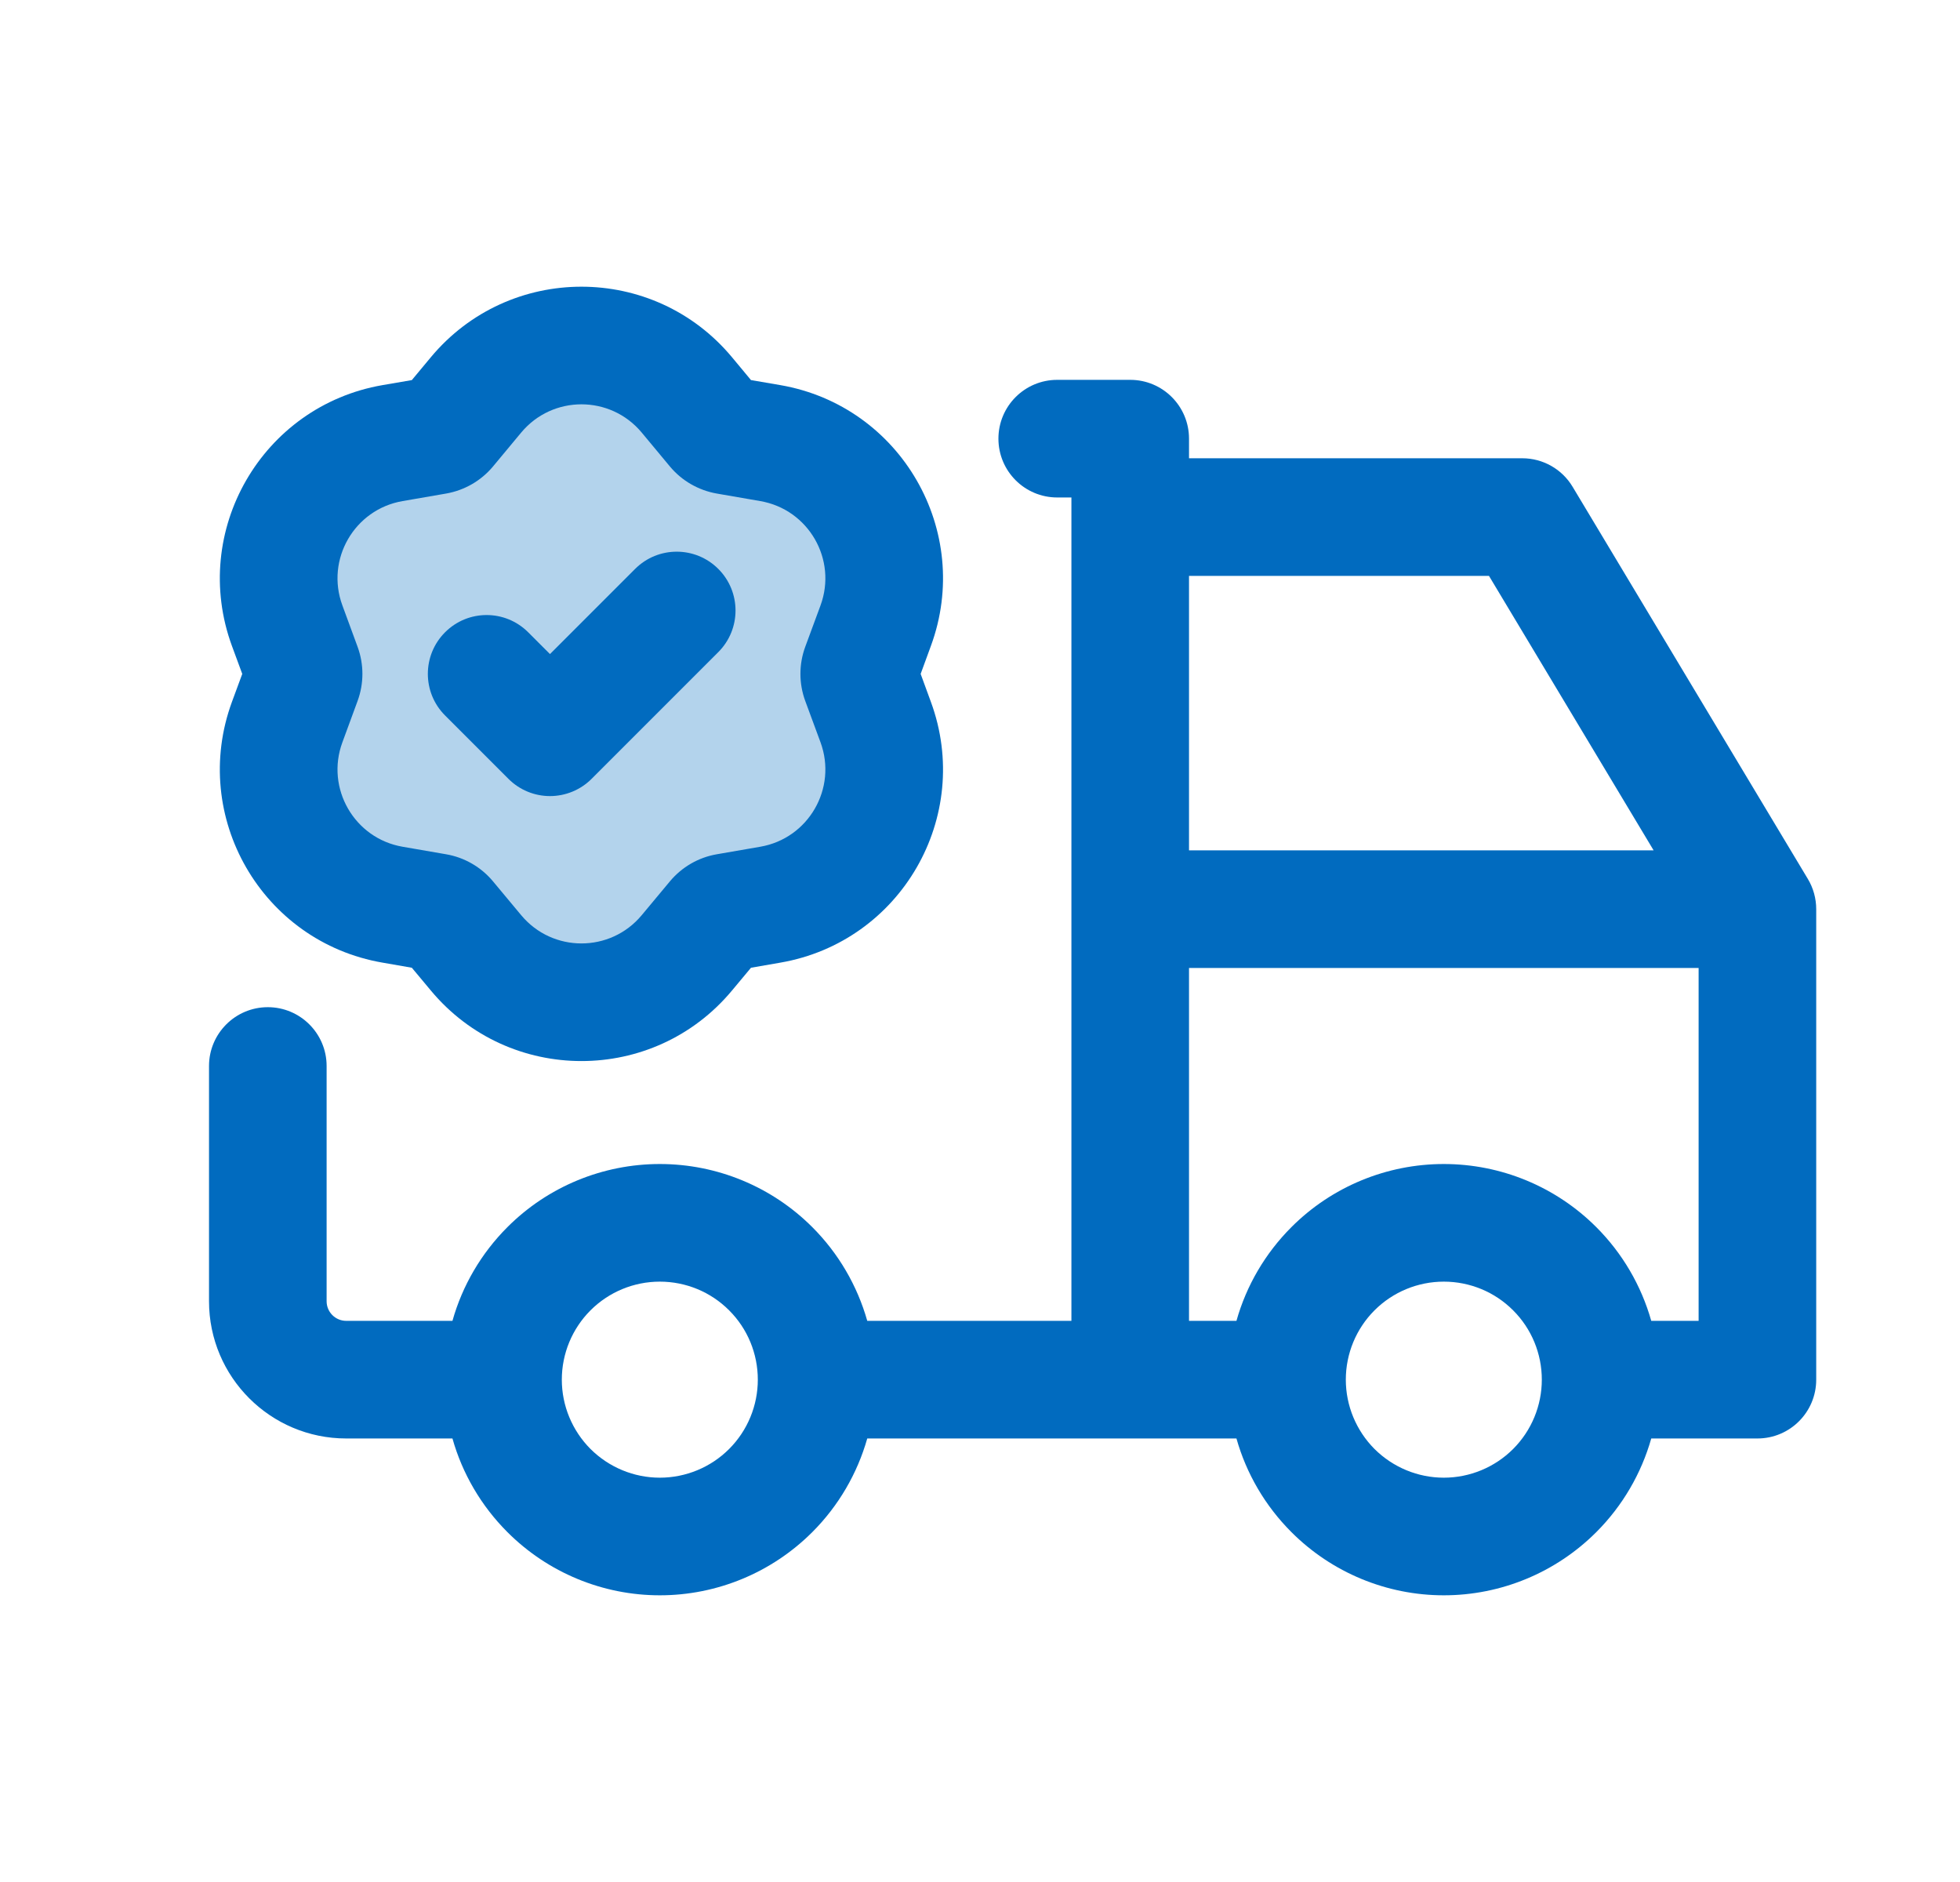 <svg width="25" height="24" viewBox="0 0 25 24" fill="none" xmlns="http://www.w3.org/2000/svg">
<path d="M3.82 6.422V8.698V10.975L5.591 11.759L7.513 12.947L9.157 11.759L10.952 10.975V8.521V6.422L9.157 5.436L7.336 4.298L5.591 5.436L3.82 6.422Z" fill="#B3D3EC"/>
<path d="M9.162 7.255C9.455 7.548 9.455 8.023 9.162 8.316L7.546 9.932C7.405 10.073 7.214 10.152 7.015 10.152C6.816 10.152 6.626 10.073 6.485 9.932L5.677 9.124C5.384 8.831 5.384 8.356 5.677 8.063C5.97 7.77 6.444 7.77 6.737 8.063L7.015 8.341L8.101 7.255C8.394 6.962 8.869 6.962 9.162 7.255Z" fill="#016BBF"/>
<path fill-rule="evenodd" clip-rule="evenodd" d="M9.953 4.911L9.579 4.847L9.337 4.556C8.338 3.356 6.495 3.356 5.495 4.556L5.253 4.847L4.88 4.911C3.341 5.177 2.42 6.773 2.959 8.239L3.09 8.594L2.959 8.949C2.42 10.415 3.341 12.011 4.88 12.276L5.253 12.341L5.495 12.631C6.495 13.831 8.338 13.831 9.337 12.631L9.579 12.341L9.953 12.276C11.491 12.011 12.413 10.415 11.873 8.949L11.743 8.594L11.873 8.239C12.413 6.773 11.491 5.177 9.953 4.911ZM6.648 5.516C7.048 5.036 7.785 5.036 8.185 5.516L8.545 5.949C8.697 6.131 8.909 6.253 9.143 6.294L9.697 6.39C10.313 6.496 10.681 7.134 10.466 7.72L10.271 8.248C10.189 8.471 10.189 8.716 10.271 8.939L10.466 9.467C10.681 10.053 10.313 10.692 9.697 10.798L9.143 10.894C8.909 10.934 8.697 11.057 8.545 11.239L8.185 11.671C7.785 12.151 7.048 12.151 6.648 11.671L6.288 11.239C6.136 11.057 5.924 10.934 5.69 10.894L5.135 10.798C4.52 10.692 4.151 10.053 4.367 9.467L4.561 8.939C4.643 8.716 4.643 8.471 4.561 8.248L4.367 7.72C4.151 7.134 4.52 6.496 5.135 6.39L5.69 6.294C5.924 6.253 6.136 6.131 6.288 5.949L6.648 5.516Z" fill="#016BBF"/>
<path fill-rule="evenodd" clip-rule="evenodd" d="M13.485 4.844C13.07 4.844 12.735 5.18 12.735 5.594C12.735 6.008 13.07 6.344 13.485 6.344H13.666V16.844H11.062C10.935 16.396 10.696 15.984 10.361 15.649C9.845 15.133 9.146 14.844 8.416 14.844C7.687 14.844 6.987 15.133 6.472 15.649C6.137 15.984 5.897 16.396 5.771 16.844H4.416C4.278 16.844 4.166 16.732 4.166 16.594V13.594C4.166 13.18 3.83 12.844 3.416 12.844C3.002 12.844 2.666 13.18 2.666 13.594V16.594C2.666 17.56 3.45 18.344 4.416 18.344H5.771C5.897 18.791 6.137 19.203 6.472 19.538C6.987 20.054 7.687 20.344 8.416 20.344C9.146 20.344 9.845 20.054 10.361 19.538C10.696 19.203 10.935 18.791 11.062 18.344H15.771C15.897 18.791 16.137 19.203 16.472 19.538C16.987 20.054 17.687 20.344 18.416 20.344C19.146 20.344 19.845 20.054 20.361 19.538C20.696 19.203 20.935 18.791 21.062 18.344H22.416C22.831 18.344 23.166 18.008 23.166 17.594V11.594C23.166 11.458 23.129 11.324 23.059 11.208L20.059 6.208C19.924 5.982 19.68 5.844 19.416 5.844H15.166V5.594C15.166 5.18 14.831 4.844 14.416 4.844H13.485ZM21.062 16.844H21.666V12.344H15.166V16.844H15.771C15.897 16.396 16.137 15.984 16.472 15.649C16.987 15.133 17.687 14.844 18.416 14.844C19.146 14.844 19.845 15.133 20.361 15.649C20.696 15.984 20.935 16.396 21.062 16.844ZM17.166 17.594C17.166 17.925 17.298 18.243 17.532 18.478C17.767 18.712 18.085 18.844 18.416 18.844C18.748 18.844 19.066 18.712 19.3 18.478C19.535 18.243 19.666 17.925 19.666 17.594C19.666 17.262 19.535 16.944 19.3 16.71C19.066 16.475 18.748 16.344 18.416 16.344C18.085 16.344 17.767 16.475 17.532 16.71C17.298 16.944 17.166 17.262 17.166 17.594ZM7.166 17.594C7.166 17.925 7.298 18.243 7.532 18.478C7.767 18.712 8.085 18.844 8.416 18.844C8.748 18.844 9.066 18.712 9.3 18.478C9.535 18.243 9.666 17.925 9.666 17.594C9.666 17.262 9.535 16.944 9.3 16.71C9.066 16.475 8.748 16.344 8.416 16.344C8.085 16.344 7.767 16.475 7.532 16.71C7.298 16.944 7.166 17.262 7.166 17.594ZM15.166 10.844V7.344H18.992L21.092 10.844H15.166Z" fill="#016BBF"/>
</svg>
